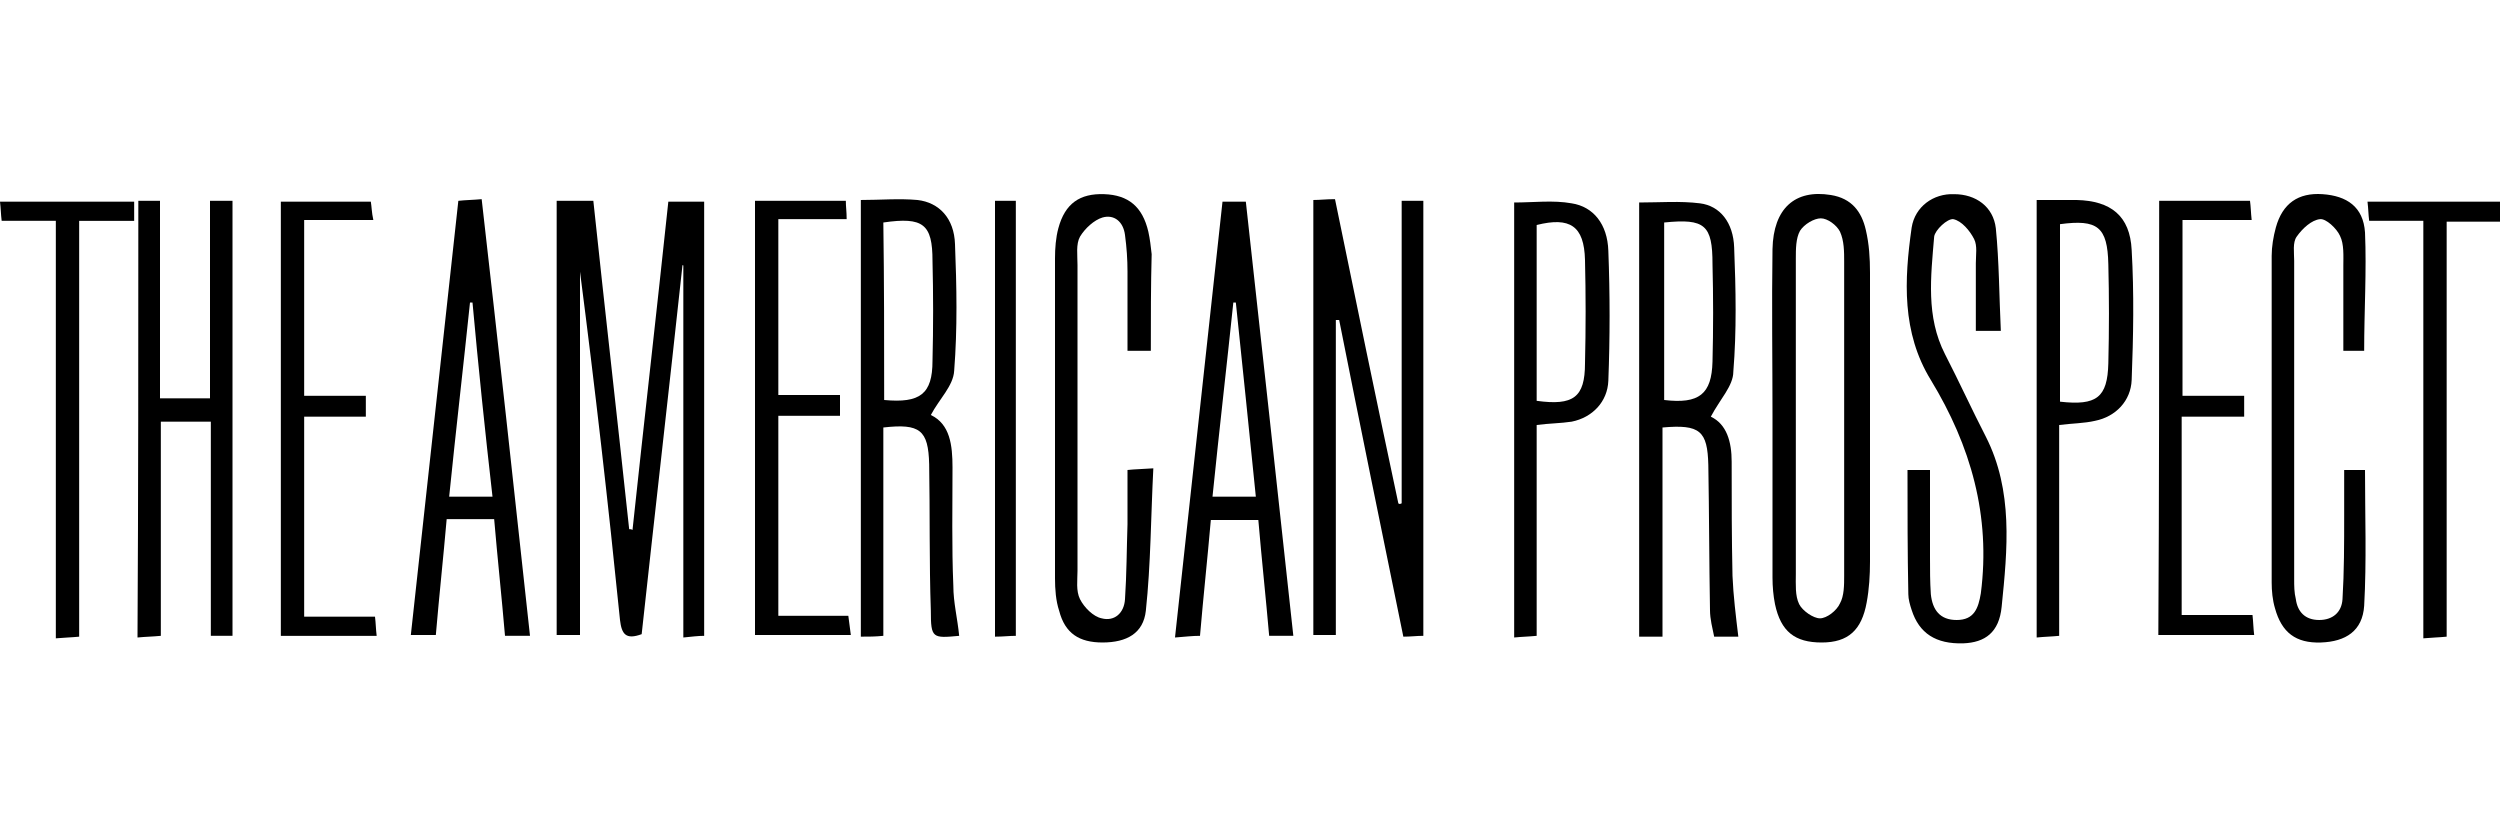 <?xml version="1.0" encoding="utf-8"?>
<!-- Generator: Adobe Illustrator 18.0.0, SVG Export Plug-In . SVG Version: 6.00 Build 0)  -->
<!DOCTYPE svg PUBLIC "-//W3C//DTD SVG 1.1//EN" "http://www.w3.org/Graphics/SVG/1.1/DTD/svg11.dtd">
<svg version="1.1" xmlns="http://www.w3.org/2000/svg" xmlns:xlink="http://www.w3.org/1999/xlink" x="0px" y="0px"
	 viewBox="0 0 300 100" style="enable-background:new 0 0 300 100;" xml:space="preserve">
<style type="text/css">
	.st0{fill-rule:evenodd;clip-rule:evenodd;}
	.st1{fill-rule:evenodd;clip-rule:evenodd;fill:#C038F9;}
	.st2{fill:none;}
	.st3{fill-rule:evenodd;clip-rule:evenodd;fill:#231F20;}
</style>
<g id="Layer_2">
</g>
<g id="Layer_1">
	<g>
		<path d="M81.9,31.8c-1.6,14.8-3.3,29.6-4.9,44.3c-1.9,0.7-2.4,0-2.6-1.7c-1.4-13.9-3-27.9-4.8-41.8c0,14.5,0,28.9,0,43.6
			c-1,0-1.8,0-2.8,0c0-17.3,0-34.6,0-52.1c1.4,0,2.8,0,4.4,0c1.4,13.2,2.9,26.3,4.3,39.4c0.1,0,0.3,0,0.4,0.1
			c1.4-13.1,2.9-26.2,4.3-39.4c1.4,0,2.7,0,4.3,0c0,17.3,0,34.6,0,52.1c-0.7,0-1.5,0.1-2.5,0.2c0-15,0-29.8,0-44.6
			C82.1,31.9,82,31.9,81.9,31.8z"/>
		<path d="M168.2,60.4c0-12.1,0-24.1,0-36.3c0.9,0,1.7,0,2.6,0c0,17.4,0,34.7,0,52.2c-0.8,0-1.5,0.1-2.4,0.1
			c-2.6-12.7-5.2-25.4-7.7-38c-0.1,0-0.2,0-0.4,0c0,12.6,0,25.1,0,37.8c-1,0-1.8,0-2.7,0c0-17.4,0-34.8,0-52.2
			c0.8,0,1.5-0.1,2.6-0.1c2.5,12.2,5,24.3,7.6,36.5C167.9,60.5,168,60.5,168.2,60.4z"/>
		<path d="M205.3,50c1.9,0.9,2.5,3,2.5,5.4c0,4.6,0,9.1,0.1,13.7c0.1,2.4,0.4,4.8,0.7,7.3c-0.6,0-1.6,0-2.9,0
			c-0.2-1-0.5-2.1-0.5-3.2c-0.1-5.8-0.1-11.6-0.2-17.4c-0.1-4.1-1-4.9-5.5-4.5c0,8.3,0,16.6,0,25.1c-1,0-1.9,0-2.8,0
			c0-17.3,0-34.6,0-52.1c2.5,0,4.9-0.2,7.3,0.1c2.4,0.3,4,2.3,4.1,5.3c0.2,5,0.3,10-0.1,14.9C208,46.3,206.4,47.9,205.3,50z
			 M199.7,26.7c0,7.2,0,14.3,0,21.3c4.2,0.5,5.7-0.7,5.8-4.6c0.1-3.9,0.1-7.8,0-11.7C205.5,27,204.6,26.2,199.7,26.7z"/>
		<path d="M115.1,76.3c-3.2,0.3-3.4,0.3-3.4-3c-0.2-5.9-0.1-11.8-0.2-17.6c-0.1-4.1-1.1-4.9-5.5-4.4c0,8.3,0,16.6,0,25
			c-1,0.1-1.7,0.1-2.7,0.1c0-17.5,0-34.8,0-52.4c2.3,0,4.6-0.2,6.8,0c2.6,0.3,4.4,2.2,4.5,5.3c0.2,5.1,0.3,10.1-0.1,15.2
			c-0.1,1.8-1.8,3.4-2.8,5.3c2.3,1.1,2.6,3.6,2.6,6.3c0,4.7-0.1,9.5,0.1,14.2C114.4,72.3,114.9,74.2,115.1,76.3z M106.1,48
			c4.3,0.4,5.8-0.7,5.8-4.7c0.1-4,0.1-8,0-12c0-4.4-1.1-5.3-5.9-4.6C106.1,33.8,106.1,40.8,106.1,48z"/>
		<path d="M212.7,50c0-6.7-0.1-13.4,0-20.1c0.1-4.9,2.7-7.2,7-6.5c2.5,0.4,3.7,2,4.2,4.2c0.4,1.7,0.5,3.4,0.5,5.1
			c0,11.6,0,23.2,0,34.7c0,1.6-0.1,3.3-0.4,4.9c-0.6,3.3-2.2,4.8-5.4,4.8c-3.2,0-4.9-1.3-5.6-4.6c-0.2-1-0.3-2.1-0.3-3.2
			C212.7,62.9,212.7,56.4,212.7,50C212.7,50,212.7,50,212.7,50z M215.5,50.3C215.5,50.3,215.5,50.3,215.5,50.3c0,6.2,0,12.4,0,18.6
			c0,1.2-0.1,2.6,0.4,3.6c0.4,0.8,1.7,1.7,2.5,1.7c0.8,0,2-0.9,2.4-1.8c0.5-0.9,0.5-2.2,0.5-3.3c0-12.6,0-25.1,0-37.7
			c0-1.2,0-2.5-0.5-3.6c-0.4-0.8-1.5-1.6-2.3-1.6c-0.8,0-2,0.7-2.5,1.5c-0.5,0.9-0.5,2.2-0.5,3.3C215.5,37.4,215.5,43.9,215.5,50.3z
			"/>
		<path d="M16.6,24.1c0.9,0,1.6,0,2.6,0c0,7.9,0,15.7,0,23.7c2.1,0,3.9,0,6,0c0-7.9,0-15.7,0-23.7c1,0,1.8,0,2.7,0
			c0,17.4,0,34.8,0,52.2c-0.9,0-1.7,0-2.6,0c0-8.6,0-17,0-25.7c-2,0-3.9,0-6,0c0,8.4,0,17,0,25.7c-1,0.1-1.8,0.1-2.8,0.2
			C16.6,59,16.6,41.7,16.6,24.1z"/>
		<path d="M283.7,42.1c-0.6,0-1.4,0-2.5,0c0-3.4,0-6.8,0-10.2c0-1.2,0.1-2.6-0.4-3.6c-0.4-0.9-1.7-2.1-2.4-2c-1,0.1-2.1,1.1-2.8,2.1
			c-0.5,0.7-0.3,1.9-0.3,2.9c0,12.7,0,25.5,0,38.2c0,0.8,0,1.6,0.2,2.4c0.2,1.5,1.1,2.5,2.8,2.5c1.6,0,2.7-0.9,2.8-2.5
			c0.2-3.3,0.2-6.7,0.2-10c0-1.8,0-3.6,0-5.5c1,0,1.8,0,2.5,0c0,5.5,0.2,10.9-0.1,16.3c-0.2,3-2.2,4.3-5.2,4.4
			c-3,0.1-4.7-1.2-5.5-4.1c-0.3-1-0.4-2.1-0.4-3.1c0-13.1,0-26.1,0-39.2c0-1.1,0.2-2.3,0.5-3.4c0.8-2.9,2.7-4.2,5.6-4
			c2.9,0.2,4.9,1.5,5.1,4.6C284,32.5,283.7,37.3,283.7,42.1z"/>
		<path d="M138.1,42.1c-1,0-1.8,0-2.8,0c0-3.2,0-6.3,0-9.5c0-1.5-0.1-2.9-0.3-4.4c-0.2-1.6-1.3-2.5-2.7-2.1c-1,0.3-2.1,1.3-2.7,2.3
			c-0.5,0.9-0.3,2.2-0.3,3.4c0,12.2,0,24.5,0,36.7c0,1.1-0.2,2.4,0.3,3.4c0.5,1,1.6,2.1,2.6,2.3c1.5,0.4,2.7-0.6,2.8-2.3
			c0.2-3,0.2-6,0.3-9c0-2.1,0-4.2,0-6.5c0.9-0.1,1.7-0.1,3.1-0.2c-0.3,5.8-0.3,11.5-0.9,17.1c-0.3,2.7-2.3,3.8-5.2,3.8
			c-2.8,0-4.5-1.1-5.2-3.8c-0.4-1.2-0.5-2.6-0.5-3.9c0-12.8,0-25.6,0-38.4c0-1.2,0.1-2.5,0.4-3.6c0.8-3,2.6-4.2,5.5-4.1
			c2.9,0.1,4.6,1.5,5.3,4.5c0.2,0.9,0.3,1.8,0.4,2.7C138.1,34.2,138.1,38.1,138.1,42.1z"/>
		<path d="M155.2,76.3c-1.1,0-1.8,0-2.9,0c-0.4-4.6-0.9-9.2-1.3-13.9c-1.9,0-3.7,0-5.7,0c-0.4,4.6-0.9,9.2-1.3,13.9
			c-0.9,0-1.7,0.1-3,0.2c1.9-17.5,3.8-34.9,5.7-52.3c1,0,1.7,0,2.8,0C151.4,41.4,153.3,58.8,155.2,76.3z M150.7,59.6
			c-0.8-8-1.6-15.6-2.4-23.3c-0.1,0-0.2,0-0.3,0c-0.8,7.7-1.7,15.4-2.5,23.3C147.3,59.6,148.8,59.6,150.7,59.6z"/>
		<path d="M63.6,76.3c-1.1,0-1.9,0-3,0c-0.4-4.7-0.9-9.3-1.3-14c-2,0-3.7,0-5.7,0c-0.4,4.6-0.9,9.2-1.3,13.9c-0.9,0-1.8,0-3,0
			c1.9-17.4,3.8-34.7,5.7-52.1c0.9-0.1,1.7-0.1,2.8-0.2C59.8,41.4,61.7,58.8,63.6,76.3z M56.7,36.3c-0.1,0-0.2,0-0.3,0
			c-0.8,7.7-1.7,15.4-2.5,23.3c1.9,0,3.4,0,5.2,0C58.2,51.7,57.4,44,56.7,36.3z"/>
		<path d="M228.9,56.4c0.9,0,1.7,0,2.7,0c0,3.6,0,7,0,10.5c0,1.5,0,2.9,0.1,4.4c0.2,1.9,1.1,3.1,3.1,3.1c2.1,0,2.6-1.4,2.9-3.2
			c1.2-9.3-1.2-17.7-6-25.6c-3.5-5.7-3.2-12-2.3-18.3c0.4-2.5,2.6-4.1,5.1-4c2.6,0,4.7,1.5,5,4.1c0.4,4,0.4,8.1,0.6,12.3
			c-1.2,0-2,0-3,0c0-2.8,0-5.4,0-8.1c0-1,0.2-2.1-0.2-2.9c-0.5-1-1.5-2.2-2.5-2.4c-0.7-0.1-2.2,1.3-2.3,2.1c-0.4,4.8-1,9.6,1.3,14.1
			c1.7,3.3,3.2,6.6,4.9,9.9c3.3,6.5,2.6,13.5,1.9,20.4c-0.3,3.1-2,4.3-4.6,4.4c-3.3,0.1-5.3-1.2-6.2-4c-0.2-0.6-0.4-1.3-0.4-1.9
			C228.9,66.3,228.9,61.4,228.9,56.4z"/>
		<path d="M184.4,51c0,8.4,0,16.7,0,25.3c-1,0.1-1.7,0.1-2.7,0.2c0-17.5,0-34.8,0-52.2c2.3,0,4.7-0.3,6.9,0.1
			c2.6,0.4,4.3,2.5,4.4,5.7c0.2,5.2,0.2,10.4,0,15.6c-0.1,2.5-1.9,4.4-4.4,4.9C187.3,50.8,185.9,50.8,184.4,51z M184.4,48.1
			c4.4,0.6,5.8-0.4,5.8-4.5c0.1-4.1,0.1-8.3,0-12.4c-0.1-4.1-1.8-5.2-5.8-4.2C184.4,34.1,184.4,41.1,184.4,48.1z"/>
		<path d="M244.4,24c1.7,0,3.2,0,4.8,0c4.1,0.1,6.4,1.9,6.6,6c0.3,5.2,0.2,10.4,0,15.6c-0.1,2.5-1.9,4.4-4.4,4.9
			c-1.3,0.3-2.7,0.3-4.3,0.5c0,8.4,0,16.7,0,25.3c-1,0.1-1.7,0.1-2.7,0.2C244.4,59,244.4,41.7,244.4,24z M247.2,26.9
			c0,7.1,0,14.2,0,21.3c4.4,0.5,5.7-0.5,5.8-4.6c0.1-4,0.1-8,0-11.9C252.9,27.2,251.7,26.3,247.2,26.9z"/>
		<path d="M259.1,24.1c3.7,0,7.2,0,10.9,0c0.1,0.7,0.1,1.4,0.2,2.3c-2.8,0-5.5,0-8.3,0c0,7.1,0,14,0,21.1c2.5,0,4.9,0,7.4,0
			c0,0.9,0,1.6,0,2.5c-2.5,0-4.9,0-7.5,0c0,8,0,15.8,0,23.8c2.8,0,5.6,0,8.5,0c0.1,0.9,0.1,1.6,0.2,2.4c-3.9,0-7.6,0-11.5,0
			C259.1,59,259.1,41.7,259.1,24.1z"/>
		<path d="M36.5,74c2.9,0,5.6,0,8.5,0c0.1,0.8,0.1,1.5,0.2,2.3c-3.9,0-7.6,0-11.5,0c0-17.3,0-34.6,0-52.1c3.5,0,7.1,0,10.8,0
			c0.1,0.6,0.1,1.3,0.3,2.2c-2.8,0-5.5,0-8.3,0c0,7.1,0,14,0,21.1c2.5,0,4.9,0,7.4,0c0,0.9,0,1.6,0,2.5c-2.5,0-4.9,0-7.4,0
			C36.5,58.1,36.5,65.9,36.5,74z"/>
		<path d="M93.4,73.9c2.9,0,5.6,0,8.4,0c0.1,0.8,0.2,1.5,0.3,2.3c-3.9,0-7.6,0-11.5,0c0-17.3,0-34.6,0-52.1c3.6,0,7.2,0,10.9,0
			c0,0.7,0.1,1.3,0.1,2.2c-2.7,0-5.4,0-8.2,0c0,7.1,0,14,0,21.1c2.4,0,4.9,0,7.4,0c0,0.9,0,1.6,0,2.5c-2.5,0-4.9,0-7.4,0
			C93.4,58.1,93.4,65.9,93.4,73.9z"/>
		<path d="M6.7,26.5c-2.4,0-4.4,0-6.5,0C0.1,25.7,0.1,25,0,24.2c5.4,0,10.7,0,16.1,0c0,0.7,0,1.3,0,2.3c-2.1,0-4.2,0-6.6,0
			c0,16.8,0,33.2,0,49.9c-1,0.1-1.7,0.1-2.8,0.2C6.7,59.8,6.7,43.3,6.7,26.5z"/>
		<path d="M290.8,26.5c-2.4,0-4.4,0-6.5,0c-0.1-0.8-0.1-1.5-0.2-2.3c5.4,0,10.7,0,16.1,0c0,0.8,0,1.4,0,2.4c-2.2,0-4.3,0-6.6,0
			c0,16.7,0,33.1,0,49.8c-1,0.1-1.7,0.1-2.8,0.2C290.8,59.8,290.8,43.3,290.8,26.5z"/>
		<path d="M119.4,24.1c0.9,0,1.6,0,2.5,0c0,17.4,0,34.7,0,52.2c-0.8,0-1.5,0.1-2.5,0.1C119.4,59,119.4,41.7,119.4,24.1z"/>
	</g>
</g>
</svg>
